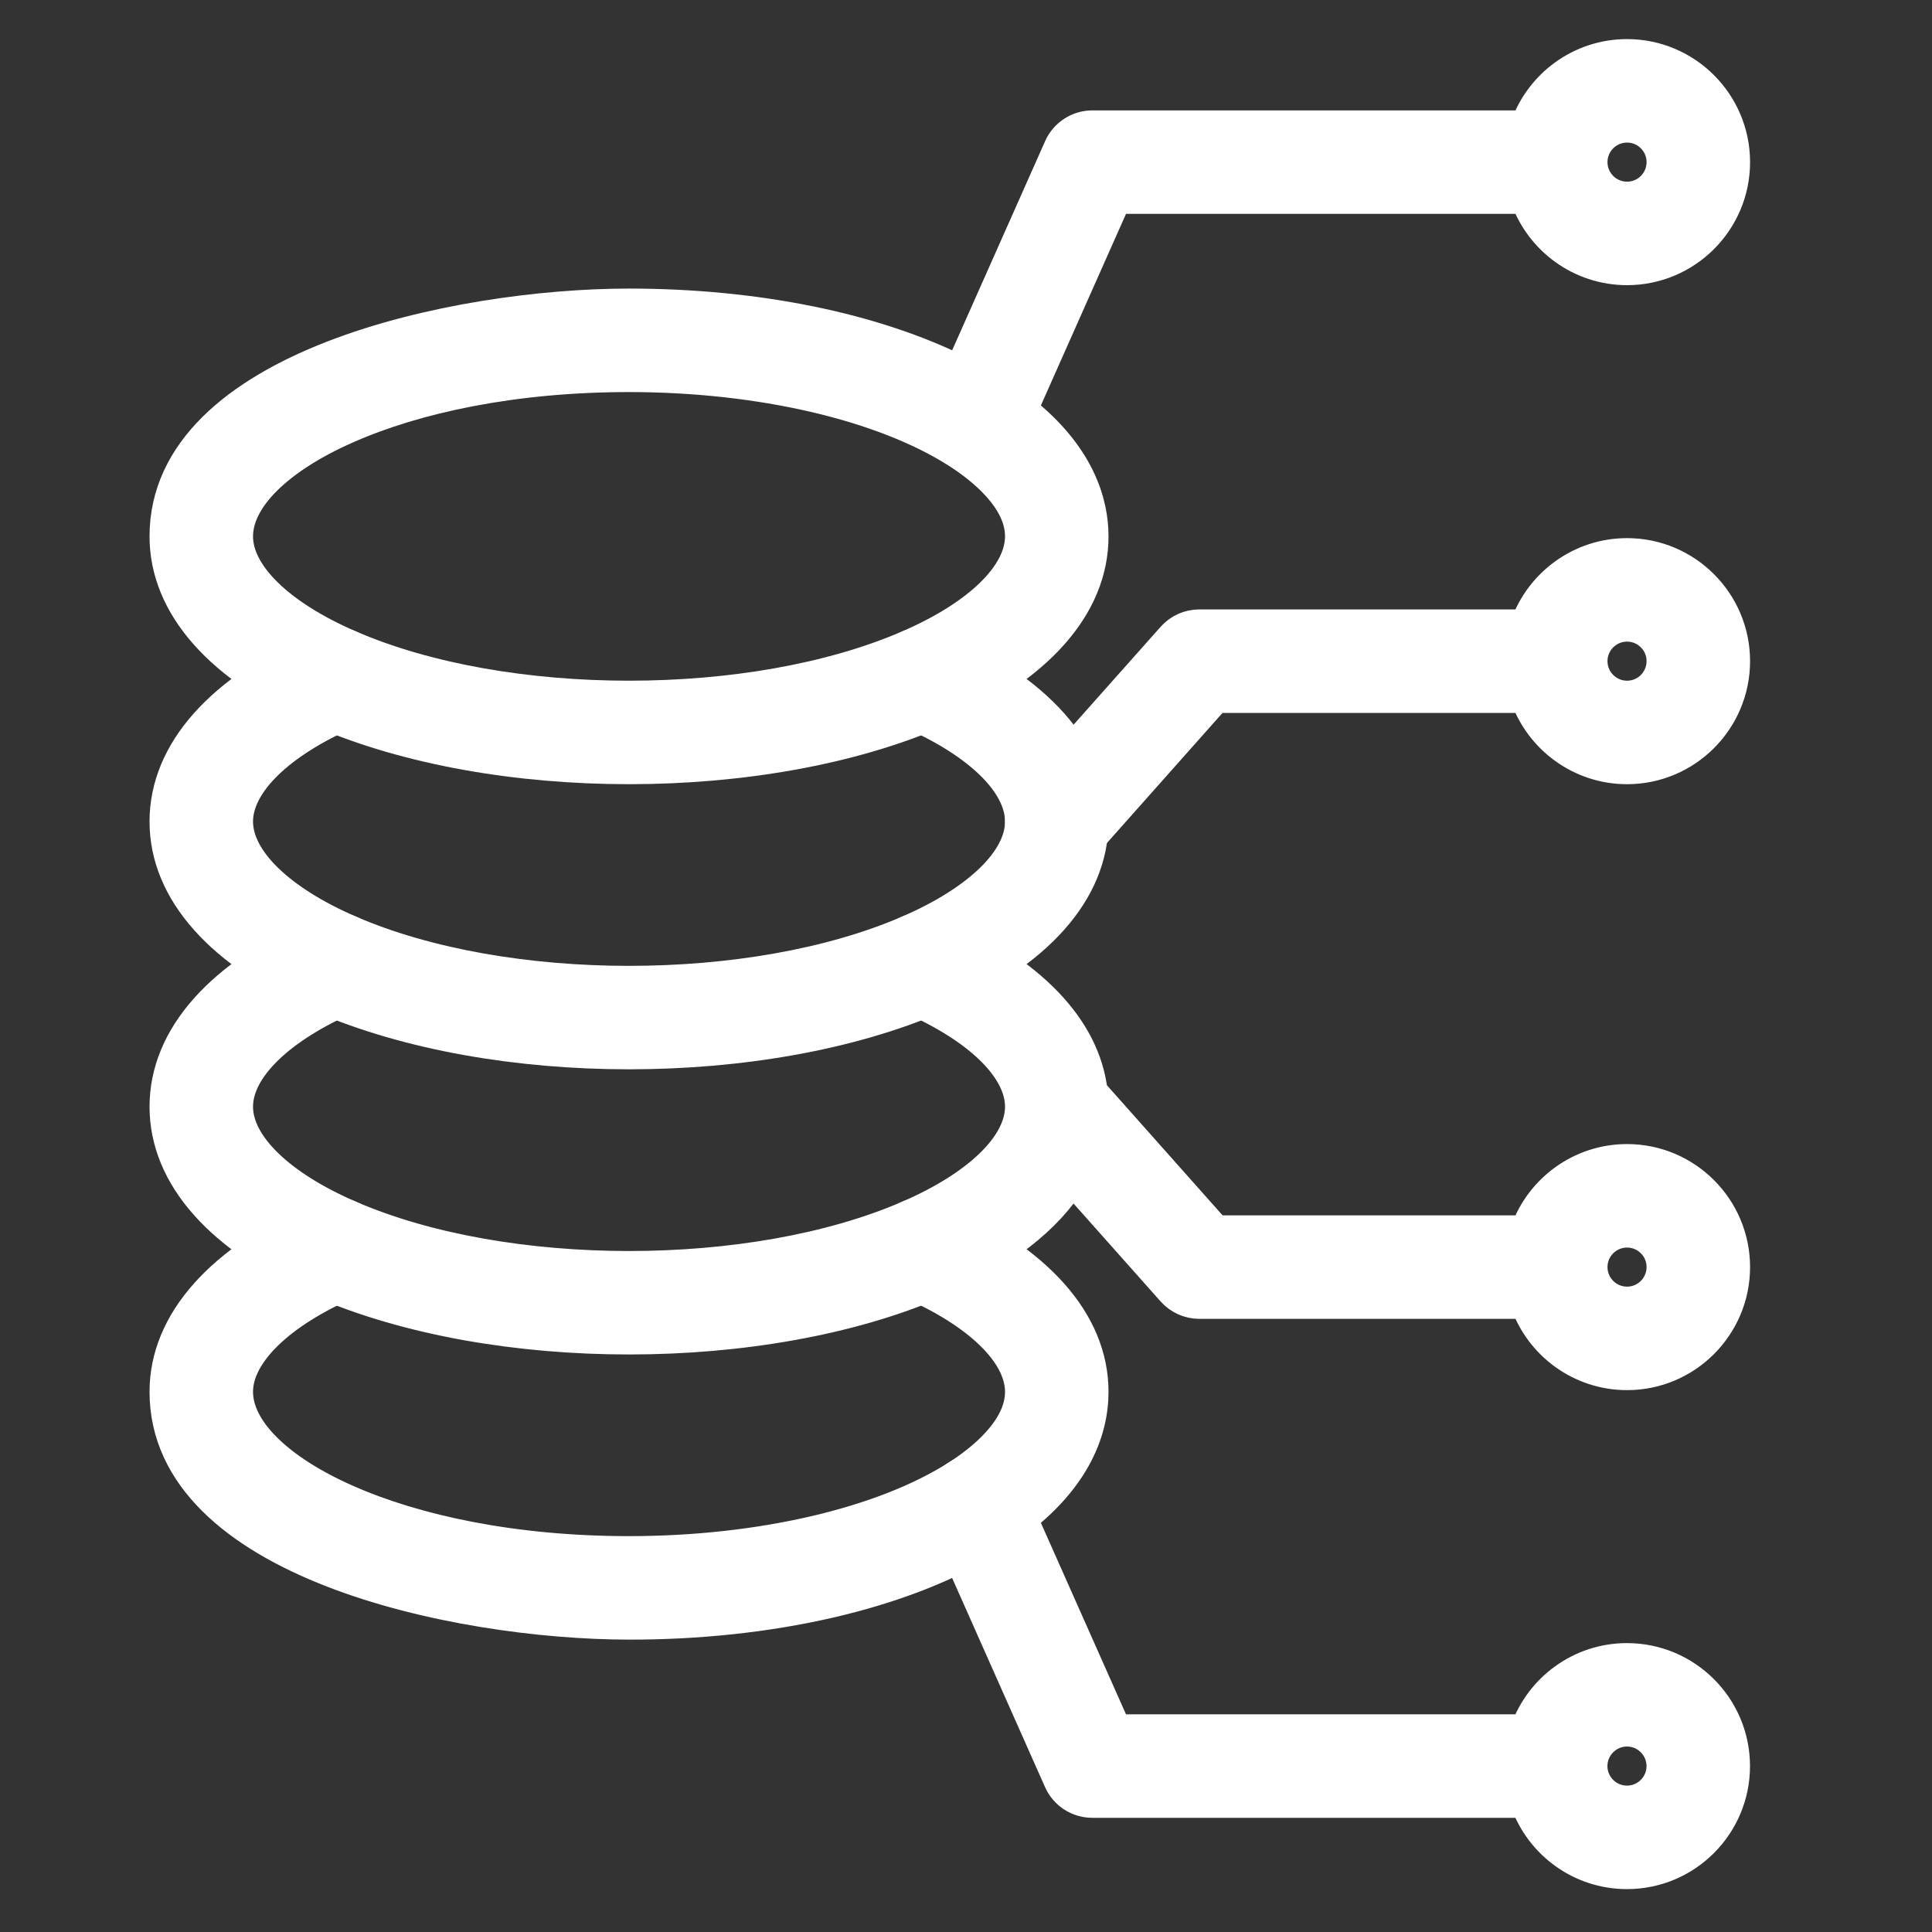 <svg width="30" height="30" viewBox="0 0 30 30" fill="none" xmlns="http://www.w3.org/2000/svg">
<rect x="0" y="0" width="30" height="30" fill="#333333" stroke="none"/>
<path d="M25.264 25.764C24.542 25.764 23.927 26.226 23.699 26.87H17.322L15.673 23.16C15.549 22.881 15.221 22.755 14.942 22.879C14.663 23.003 14.537 23.33 14.661 23.609L16.456 27.649C16.545 27.849 16.743 27.977 16.962 27.977H23.699C23.927 28.622 24.542 29.084 25.264 29.084C26.18 29.084 26.924 28.339 26.924 27.424C26.924 26.508 26.179 25.764 25.264 25.764ZM25.264 27.977C24.959 27.977 24.71 27.729 24.71 27.424C24.71 27.119 24.959 26.87 25.264 26.87C25.569 26.87 25.817 27.119 25.817 27.424C25.817 27.729 25.569 27.977 25.264 27.977Z" fill="white" stroke="white" stroke-width="0.5"/>
<path d="M14.544 18.89C14.264 18.769 13.938 18.898 13.817 19.179C13.695 19.459 13.825 19.785 14.105 19.907C15.201 20.38 15.856 21.018 15.856 21.612C15.856 22.201 15.238 22.683 14.87 22.918C13.709 23.66 11.802 24.103 9.767 24.103C6.18 24.103 3.679 22.79 3.679 21.612C3.679 21.018 4.334 20.38 5.43 19.907C5.71 19.785 5.839 19.46 5.718 19.179C5.597 18.898 5.271 18.769 4.991 18.89C3.431 19.564 2.572 20.531 2.572 21.612C2.572 24.254 7.077 25.207 9.767 25.21C11.896 25.213 14.032 24.767 15.465 23.851C16.703 23.062 16.963 22.198 16.963 21.612C16.963 20.531 16.104 19.564 14.544 18.89Z" fill="white" stroke="white" stroke-width="0.5"/>
<path d="M25.265 8.606C24.543 8.606 23.928 9.069 23.699 9.713H18.623C18.465 9.713 18.314 9.78 18.209 9.899L15.995 12.389C15.792 12.618 15.813 12.967 16.041 13.171C16.271 13.375 16.621 13.352 16.823 13.125L18.871 10.82H23.699C23.928 11.464 24.543 11.927 25.265 11.927C26.18 11.927 26.925 11.182 26.925 10.266C26.925 9.351 26.18 8.606 25.265 8.606ZM25.265 10.82C24.959 10.82 24.711 10.571 24.711 10.266C24.711 9.961 24.959 9.713 25.265 9.713C25.57 9.713 25.818 9.961 25.818 10.266C25.818 10.571 25.57 10.82 25.265 10.82Z" fill="white" stroke="white" stroke-width="0.5"/>
<path d="M25.265 18.015C24.543 18.015 23.928 18.478 23.7 19.122H18.872L16.95 16.96C16.839 15.97 15.995 15.089 14.544 14.463C14.264 14.341 13.938 14.471 13.817 14.751C13.695 15.032 13.825 15.358 14.105 15.479C15.201 15.952 15.856 16.59 15.856 17.185C15.856 17.779 15.201 18.417 14.105 18.891C11.686 19.938 7.847 19.937 5.43 18.89C4.334 18.417 3.679 17.779 3.679 17.185C3.679 16.59 4.334 15.952 5.43 15.479C5.71 15.358 5.839 15.032 5.718 14.751C5.597 14.471 5.271 14.341 4.991 14.463C3.431 15.136 2.572 16.103 2.572 17.185C2.572 18.266 3.431 19.233 4.99 19.907C7.689 21.075 11.85 21.073 14.544 19.907C15.551 19.472 16.265 18.915 16.645 18.284L18.209 20.043C18.314 20.161 18.465 20.229 18.623 20.229H23.7C23.928 20.873 24.543 21.336 25.265 21.336C26.18 21.336 26.925 20.591 26.925 19.675C26.925 18.76 26.18 18.015 25.265 18.015ZM25.265 20.229C24.959 20.229 24.711 19.98 24.711 19.675C24.711 19.37 24.959 19.122 25.265 19.122C25.57 19.122 25.818 19.37 25.818 19.675C25.818 19.98 25.57 20.229 25.265 20.229Z" fill="white" stroke="white" stroke-width="0.5"/>
<path d="M4.99 15.479C7.689 16.647 11.85 16.645 14.544 15.479C16.104 14.805 16.963 13.838 16.963 12.757C16.963 11.675 16.104 10.709 14.544 10.035C14.264 9.914 13.938 10.043 13.817 10.323C13.695 10.604 13.825 10.93 14.105 11.051C15.201 11.524 15.856 12.162 15.856 12.757C15.856 13.351 15.201 13.989 14.105 14.463C11.686 15.51 7.847 15.509 5.43 14.463C4.334 13.989 3.679 13.351 3.679 12.757C3.679 12.162 4.334 11.524 5.43 11.051C5.71 10.93 5.839 10.604 5.718 10.323C5.597 10.043 5.271 9.914 4.991 10.035C3.431 10.709 2.572 11.675 2.572 12.757C2.572 13.838 3.431 14.805 4.99 15.479Z" fill="white" stroke="white" stroke-width="0.5"/>
<path d="M4.99 11.051C7.689 12.22 11.85 12.218 14.544 11.051C16.104 10.377 16.963 9.411 16.963 8.329C16.963 7.812 16.759 7.077 15.857 6.368L17.322 3.071H23.7C23.928 3.715 24.543 4.178 25.265 4.178C26.18 4.178 26.925 3.433 26.925 2.518C26.925 1.602 26.18 0.857 25.265 0.857C24.543 0.857 23.928 1.32 23.7 1.964H16.963C16.744 1.964 16.546 2.093 16.457 2.293L14.909 5.776C13.577 5.108 11.746 4.731 9.767 4.731C7.089 4.731 2.572 5.686 2.572 8.329C2.572 9.411 3.431 10.377 4.99 11.051ZM25.265 1.964C25.57 1.964 25.818 2.212 25.818 2.518C25.818 2.823 25.57 3.071 25.265 3.071C24.959 3.071 24.711 2.823 24.711 2.518C24.711 2.212 24.959 1.964 25.265 1.964ZM9.767 5.838C11.802 5.838 13.709 6.281 14.87 7.023C14.87 7.023 14.87 7.023 14.87 7.023C15.238 7.258 15.856 7.74 15.856 8.329C15.856 8.924 15.201 9.561 14.105 10.035C11.686 11.082 7.847 11.081 5.43 10.035C4.334 9.561 3.679 8.924 3.679 8.329C3.679 7.151 6.18 5.838 9.767 5.838Z" fill="white" stroke="white" stroke-width="0.5"/>
</svg>
